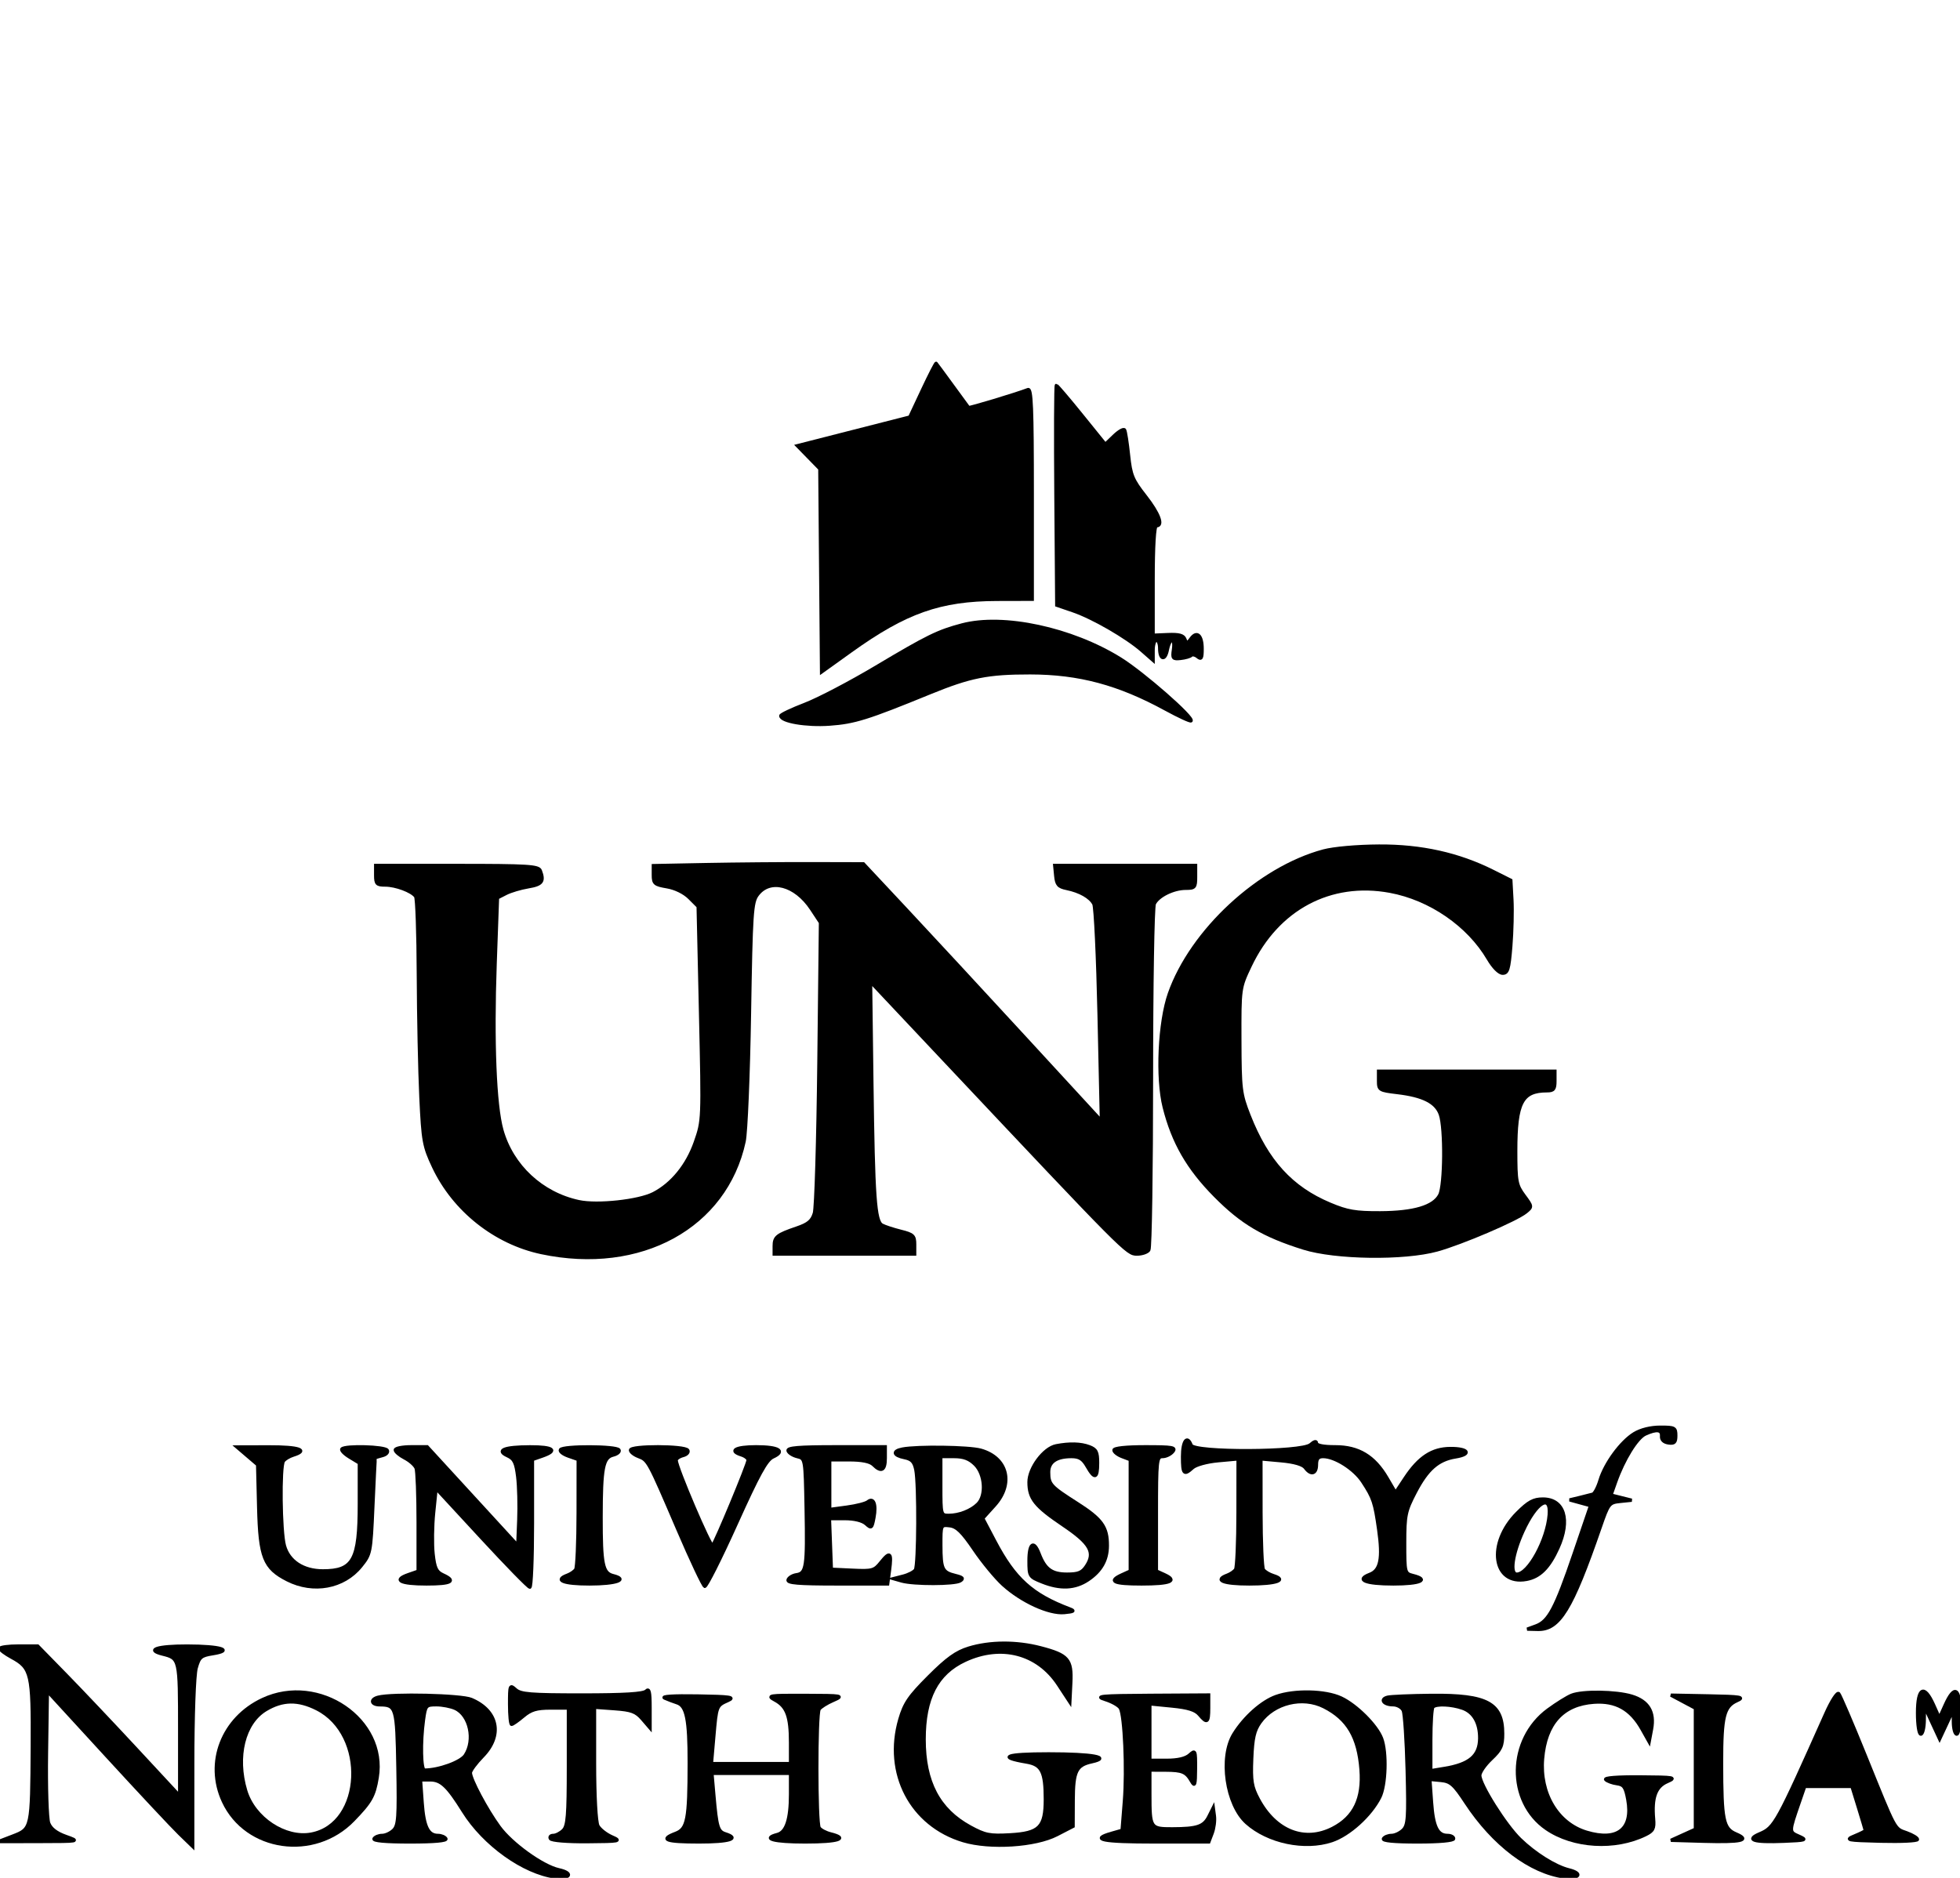<?xml version="1.0" encoding="utf-8"?>
<!DOCTYPE svg PUBLIC "-//W3C//DTD SVG 20010904//EN" "http://www.w3.org/TR/2001/REC-SVG-20010904/DTD/svg10.dtd">
<svg version="1.0" xmlns="http://www.w3.org/2000/svg" width="600pt" height="575pt" viewBox="0 0 600 575" style="" preserveAspectRatio="xMidYMid meet">
<g fill="#000000FF" stroke="#000000FF">
<path d="M 216.250 264.736 L 200.000 265.050 200.000 267.937 C 200.000 270.549 200.400 270.892 204.198 271.534 C 206.712 271.958 209.464 273.310 211.057 274.903 L 213.718 277.564 214.458 310.313 C 215.197 343.029 215.195 343.068 212.849 349.769 C 210.377 356.828 205.723 362.541 200.056 365.471 C 195.556 367.798 182.889 369.170 177.188 367.947 C 165.839 365.513 156.723 357.037 153.635 346.047 C 151.499 338.443 150.714 319.018 151.574 295.011 L 152.294 274.900 154.897 273.568 C 156.329 272.836 159.413 271.919 161.750 271.530 C 165.955 270.832 166.658 269.877 165.393 266.582 C 164.862 265.198 161.670 265.000 139.893 265.000 L 115.000 265.000 115.000 268.000 C 115.000 270.656 115.339 271.000 117.953 271.000 C 121.149 271.000 126.053 272.838 127.235 274.480 C 127.639 275.041 128.012 285.850 128.064 298.500 C 128.117 311.150 128.470 328.025 128.850 336.000 C 129.492 349.489 129.763 350.973 132.735 357.288 C 138.956 370.505 151.558 380.528 165.730 383.531 C 196.074 389.961 222.133 375.671 227.787 349.500 C 228.381 346.750 229.120 329.200 229.428 310.500 C 229.940 279.477 230.152 276.281 231.844 274.000 C 235.692 268.811 243.459 270.832 248.397 278.307 L 251.167 282.500 250.685 325.500 C 250.420 349.150 249.795 369.850 249.295 371.500 C 248.584 373.850 247.425 374.828 243.944 376.014 C 237.822 378.098 237.000 378.755 237.000 381.559 L 237.000 384.000 258.500 384.000 L 280.000 384.000 280.000 381.039 C 280.000 378.388 279.555 377.966 275.750 377.016 C 273.413 376.433 270.825 375.581 270.000 375.123 C 267.871 373.941 267.354 366.634 266.896 331.255 L 266.500 300.647 289.000 324.548 C 344.566 383.572 344.991 384.000 348.032 384.000 C 349.600 384.000 351.244 383.438 351.686 382.750 C 352.128 382.063 352.492 358.325 352.495 330.000 C 352.498 301.675 352.892 277.696 353.371 276.713 C 354.547 274.300 359.223 272.000 362.950 272.000 C 365.769 272.000 366.000 271.735 366.000 268.500 L 366.000 265.000 344.437 265.000 L 322.873 265.000 323.187 268.215 C 323.447 270.882 324.011 271.534 326.500 272.041 C 330.559 272.869 333.769 274.688 334.849 276.773 C 335.342 277.723 336.065 293.062 336.457 310.861 L 337.170 343.221 313.841 317.861 C 301.010 303.912 284.617 286.200 277.412 278.500 L 264.311 264.500 248.406 264.462 C 239.658 264.441 225.188 264.564 216.250 264.736 "/></g>
<g fill="#000000FF" stroke="#000000FF">
<path d="M 405.136 260.574 C 385.394 265.885 364.774 284.976 357.989 304.224 C 354.922 312.925 354.138 330.042 356.396 339.019 C 359.102 349.778 363.666 357.718 371.969 366.114 C 380.178 374.414 386.712 378.286 399.035 382.156 C 408.811 385.226 429.824 385.515 439.952 382.719 C 447.399 380.663 464.167 373.497 467.096 371.118 C 469.074 369.512 469.070 369.474 466.545 366.056 C 464.212 362.898 464.000 361.767 464.000 352.455 C 464.000 337.629 465.881 334.000 473.565 334.000 C 475.604 334.000 476.000 333.512 476.000 331.000 L 476.000 328.000 449.000 328.000 L 422.000 328.000 422.000 330.928 C 422.000 333.747 422.215 333.882 427.750 334.541 C 435.648 335.481 439.631 337.502 440.930 341.230 C 442.408 345.469 442.270 362.916 440.735 365.907 C 438.891 369.501 432.823 371.315 422.500 371.358 C 414.942 371.389 412.479 370.966 407.128 368.718 C 395.286 363.743 387.849 355.578 382.335 341.500 C 379.763 334.931 379.591 333.515 379.547 318.500 C 379.500 302.530 379.506 302.488 382.701 295.741 C 391.011 278.198 407.254 269.527 425.500 272.894 C 437.806 275.164 449.531 283.224 455.605 293.589 C 457.155 296.234 458.917 298.000 460.005 298.000 C 461.558 298.000 461.917 296.808 462.488 289.750 C 462.854 285.213 463.007 278.812 462.827 275.527 L 462.500 269.555 457.000 266.800 C 446.455 261.518 435.072 258.993 422.138 259.066 C 415.357 259.104 408.261 259.734 405.136 260.574 "/></g>
<g fill="#000000FF" stroke="#000000FF">
<path d="M 282.416 119.349 L 278.500 127.698 261.283 132.091 L 244.067 136.484 247.519 140.019 L 250.971 143.555 251.235 174.655 L 251.500 205.755 260.500 199.300 C 277.230 187.301 287.821 183.567 305.249 183.526 L 315.999 183.500 315.999 151.143 C 316.000 124.737 315.757 118.879 314.679 119.293 C 311.028 120.694 296.693 125.019 296.500 124.778 C 296.378 124.625 294.148 121.575 291.545 118.000 C 288.941 114.425 286.703 111.387 286.572 111.249 C 286.440 111.112 284.570 114.756 282.416 119.349 "/></g>
<g fill="#000000FF" stroke="#000000FF">
<path d="M 80.444 520.374 C 68.113 526.116 62.867 539.729 68.402 551.617 C 75.401 566.649 96.203 569.616 108.138 557.284 C 113.553 551.689 114.525 549.966 115.466 544.287 C 118.402 526.554 97.631 512.371 80.444 520.374 M 97.030 523.250 C 112.562 531.097 111.323 558.598 95.302 561.603 C 87.310 563.102 77.748 556.778 75.213 548.315 C 72.084 537.874 74.650 527.523 81.363 523.499 C 86.516 520.410 91.259 520.335 97.030 523.250 "/></g>
<g fill="#000000FF" stroke="#000000FF">
<path d="M 390.625 519.469 C 386.276 521.019 380.940 525.772 377.723 530.960 C 373.325 538.052 375.425 552.615 381.644 558.153 C 388.219 564.010 399.405 566.355 407.671 563.609 C 412.993 561.842 419.586 555.880 422.391 550.300 C 424.236 546.630 424.543 536.574 422.940 532.315 C 421.433 528.310 415.192 522.083 410.500 519.903 C 405.706 517.675 396.238 517.468 390.625 519.469 M 405.300 522.621 C 412.567 526.301 415.881 531.915 416.643 541.839 C 417.325 550.726 414.583 556.429 408.000 559.815 C 399.399 564.238 390.469 560.753 385.216 550.921 C 383.186 547.123 382.899 545.373 383.177 538.500 C 383.432 532.183 383.967 529.846 385.718 527.390 C 389.978 521.418 398.720 519.289 405.300 522.621 "/></g>
<g fill="#000000FF" stroke="#000000FF">
<path d="M 323.237 151.655 L 323.500 185.310 328.500 187.023 C 334.533 189.090 344.842 195.044 349.559 199.186 L 353.000 202.207 353.000 199.104 C 353.000 197.397 353.450 196.000 354.000 196.000 C 354.550 196.000 355.000 197.098 355.000 198.441 C 355.000 202.049 356.664 202.432 357.353 198.984 C 358.126 195.119 359.788 195.082 359.222 198.943 C 358.830 201.610 359.035 201.860 361.396 201.608 C 362.830 201.455 364.299 201.035 364.660 200.674 C 365.021 200.313 365.920 200.519 366.658 201.131 C 367.738 202.027 368.000 201.549 368.000 198.681 C 368.000 194.523 366.410 193.057 364.594 195.540 C 363.461 197.090 363.255 197.107 362.715 195.700 C 362.268 194.536 360.907 194.169 357.554 194.310 L 353.000 194.500 353.000 177.750 C 353.000 167.250 353.373 161.000 354.000 161.000 C 356.190 161.000 354.776 157.216 350.594 151.889 C 346.687 146.912 346.108 145.499 345.471 139.389 C 345.077 135.600 344.535 132.126 344.267 131.668 C 344.000 131.210 342.560 132.005 341.068 133.434 L 338.356 136.033 331.068 127.016 C 327.059 122.057 323.598 118.000 323.377 118.000 C 323.155 118.000 323.092 133.145 323.237 151.655 "/></g>
<g fill="#000000FF" stroke="#000000FF">
<path d="M 294.500 191.357 C 287.121 193.307 283.947 194.864 268.195 204.258 C 260.327 208.951 250.546 214.075 246.458 215.645 C 242.370 217.215 239.019 218.803 239.012 219.172 C 238.981 220.889 246.805 222.229 253.914 221.726 C 261.584 221.182 265.471 219.968 284.616 212.137 C 297.015 207.065 302.389 205.996 315.386 206.015 C 330.362 206.037 342.467 209.285 356.841 217.140 C 360.878 219.346 364.375 220.958 364.611 220.722 C 365.556 219.777 349.953 206.113 342.959 201.760 C 328.082 192.502 307.163 188.011 294.500 191.357 "/></g>
<g fill="#000000FF" stroke="#000000FF">
<path d="M 424.738 519.692 C 422.328 520.320 423.575 522.000 426.452 522.000 C 427.736 522.000 429.138 522.788 429.569 523.750 C 429.999 524.713 430.541 532.961 430.773 542.081 C 431.142 556.594 430.987 558.870 429.526 560.331 C 428.608 561.249 427.016 562.000 425.988 562.000 C 424.959 562.000 423.840 562.450 423.500 563.000 C 423.102 563.644 426.823 564.000 433.941 564.000 C 440.647 564.000 445.000 563.606 445.000 563.000 C 445.000 562.450 444.155 562.000 443.122 562.000 C 440.038 562.000 438.759 559.364 438.226 551.912 L 437.721 544.852 441.110 545.176 C 444.042 545.456 445.073 546.372 448.746 551.962 C 457.174 564.786 468.471 573.315 478.882 574.711 C 483.550 575.337 484.633 573.619 480.250 572.540 C 476.109 571.521 469.878 567.618 465.302 563.177 C 460.808 558.816 453.000 546.406 453.000 543.625 C 453.000 542.657 454.575 540.380 456.500 538.565 C 459.472 535.762 460.000 534.598 460.000 530.854 C 460.000 521.517 455.248 518.949 438.282 519.116 C 431.802 519.180 425.707 519.439 424.738 519.692 M 447.713 523.050 C 451.116 524.236 453.015 527.577 452.968 532.297 C 452.915 537.621 449.896 540.205 442.250 541.472 L 438.000 542.176 438.000 532.755 C 438.000 527.573 438.300 523.033 438.667 522.667 C 439.667 521.667 444.310 521.863 447.713 523.050 "/></g>
<g fill="#000000FF" stroke="#000000FF">
<path d="M 115.750 519.689 C 113.236 520.346 113.591 521.997 116.250 522.015 C 121.282 522.050 121.479 522.730 121.813 541.327 C 122.083 556.374 121.904 558.953 120.491 560.366 C 119.593 561.265 118.016 562.000 116.988 562.000 C 115.959 562.000 114.840 562.450 114.500 563.000 C 114.102 563.645 118.009 564.000 125.500 564.000 C 132.991 564.000 136.898 563.645 136.500 563.000 C 136.160 562.450 135.064 562.000 134.063 562.000 C 131.046 562.000 129.756 559.328 129.231 551.985 L 128.731 545.000 131.691 545.000 C 135.024 545.000 137.014 546.889 141.864 554.652 C 148.186 564.771 160.292 573.425 169.938 574.718 C 174.682 575.355 175.609 573.512 171.049 572.511 C 166.113 571.427 156.595 564.580 152.816 559.396 C 148.924 554.058 144.000 544.802 144.000 542.825 C 144.000 542.143 145.677 539.867 147.727 537.767 C 153.982 531.362 152.492 523.837 144.282 520.362 C 141.199 519.057 120.075 518.559 115.750 519.689 M 139.343 523.110 C 143.839 525.159 145.483 532.807 142.429 537.467 C 141.060 539.557 134.335 542.000 129.951 542.000 C 128.866 542.000 128.692 533.526 129.636 526.640 C 130.247 522.180 130.401 522.000 133.589 522.000 C 135.413 522.000 138.002 522.500 139.343 523.110 "/></g>
<g fill="#000000FF" stroke="#000000FF">
<path d="M 0.000 504.773 C 0.000 505.198 1.610 506.412 3.577 507.472 C 9.603 510.717 10.014 512.493 9.882 534.700 C 9.731 559.842 9.701 559.983 3.995 562.169 L -0.500 563.891 12.000 563.867 C 24.437 563.842 24.478 563.834 20.185 562.316 C 17.284 561.290 15.558 559.966 14.914 558.274 C 14.388 556.891 14.080 547.231 14.229 536.808 L 14.500 517.857 32.678 537.679 C 42.676 548.580 52.689 559.279 54.928 561.453 L 59.000 565.406 59.006 539.953 C 59.009 525.415 59.457 512.894 60.051 510.755 C 60.984 507.397 61.510 506.942 65.127 506.364 C 71.736 505.307 67.493 504.032 57.309 504.015 C 48.148 504.000 44.554 505.169 49.751 506.474 C 54.994 507.789 55.000 507.817 55.000 529.572 L 55.000 549.899 41.827 535.700 C 34.582 527.890 24.804 517.563 20.098 512.750 L 11.542 504.000 5.771 504.000 C 2.597 504.000 0.000 504.348 0.000 504.773 "/></g>
<g fill="#000000FF" stroke="#000000FF">
<path d="M 362.000 446.000 C 362.000 451.401 362.405 451.848 365.097 449.412 C 366.094 448.510 369.478 447.586 372.926 447.273 L 379.000 446.722 378.985 463.111 C 378.976 472.125 378.639 479.983 378.235 480.573 C 377.831 481.163 376.713 481.936 375.750 482.292 C 371.547 483.842 374.407 485.000 382.441 485.000 C 390.775 485.000 394.170 483.812 389.765 482.437 C 388.519 482.048 387.169 481.229 386.765 480.615 C 386.361 480.002 386.024 472.125 386.015 463.111 L 386.000 446.722 392.208 447.285 C 396.181 447.645 398.830 448.415 399.568 449.424 C 401.294 451.784 403.000 451.325 403.000 448.500 C 403.000 446.650 403.531 446.000 405.040 446.000 C 408.657 446.000 414.572 449.753 417.140 453.678 C 420.433 458.712 420.867 460.009 422.053 468.374 C 423.307 477.214 422.593 480.824 419.347 482.058 C 414.899 483.749 417.964 485.000 426.559 485.000 C 434.780 485.000 437.717 483.720 432.500 482.411 C 430.057 481.798 430.000 481.569 430.000 472.479 C 430.000 463.929 430.263 462.669 433.250 456.933 C 436.935 449.857 440.216 446.975 445.581 446.103 C 450.661 445.277 449.537 443.493 443.962 443.531 C 438.414 443.570 434.378 446.204 430.197 452.517 L 427.207 457.030 424.569 452.527 C 420.685 445.900 415.875 443.000 408.768 443.000 C 405.073 443.000 403.000 442.585 403.000 441.845 C 403.000 441.154 402.265 441.355 401.171 442.345 C 398.564 444.704 365.538 444.844 364.638 442.500 C 363.420 439.326 362.000 441.210 362.000 446.000 "/></g>
<g fill="#000000FF" stroke="#000000FF">
<path d="M 276.250 443.706 C 273.126 444.307 273.438 445.638 276.865 446.323 C 279.099 446.770 279.869 447.594 280.365 450.073 C 281.248 454.489 281.135 479.240 280.225 480.671 C 279.815 481.315 278.134 482.187 276.490 482.609 L 273.500 483.376 276.000 484.088 C 279.685 485.138 292.272 485.114 293.948 484.053 C 295.070 483.344 294.732 482.975 292.448 482.415 C 288.473 481.440 288.033 480.525 288.015 473.184 C 288.000 466.883 288.007 466.868 290.744 467.184 C 292.873 467.429 294.551 469.069 298.233 474.500 C 300.842 478.350 304.828 483.176 307.089 485.225 C 312.772 490.374 321.165 494.203 325.808 493.767 C 328.758 493.489 329.098 493.267 327.500 492.663 C 315.916 488.280 310.596 483.469 304.499 471.865 L 300.845 464.913 304.423 460.954 C 310.434 454.301 308.445 446.329 300.205 444.040 C 296.619 443.044 280.829 442.824 276.250 443.706 M 298.545 448.455 C 301.508 451.417 301.939 457.918 299.345 460.512 C 297.288 462.569 293.633 464.000 290.435 464.000 C 288.035 464.000 288.000 463.869 288.000 455.000 L 288.000 446.000 292.045 446.000 C 295.007 446.000 296.748 446.657 298.545 448.455 "/></g>
<g fill="#000000FF" stroke="#000000FF">
<path d="M 296.548 504.659 C 292.732 505.830 289.941 507.833 284.384 513.391 C 278.304 519.470 276.905 521.519 275.475 526.437 C 270.664 542.988 278.947 558.845 294.894 563.613 C 303.072 566.058 316.939 565.174 323.500 561.790 L 328.500 559.210 328.532 551.220 C 328.568 542.343 329.457 540.498 334.202 539.456 C 340.362 538.103 334.525 537.031 321.000 537.031 C 307.831 537.031 305.209 538.015 314.292 539.549 C 318.907 540.329 320.000 542.513 320.000 550.954 C 320.000 559.502 318.203 561.310 309.204 561.819 C 302.964 562.171 301.584 561.898 297.010 559.409 C 287.377 554.166 282.900 545.658 282.900 532.597 C 282.900 519.967 286.812 512.393 295.401 508.394 C 306.452 503.248 317.654 506.162 324.000 515.835 L 327.500 521.169 327.793 515.278 C 328.150 508.095 326.990 506.753 318.511 504.545 C 311.151 502.628 303.029 502.670 296.548 504.659 "/></g>
<g fill="#000000FF" stroke="#000000FF">
<path d="M 203.500 519.966 C 204.600 520.443 206.294 521.084 207.265 521.391 C 210.163 522.307 211.001 526.449 210.989 539.815 C 210.974 557.124 210.418 560.016 206.846 561.364 C 201.798 563.270 203.781 564.000 214.000 564.000 C 223.350 564.000 226.640 562.973 222.002 561.501 C 219.774 560.793 219.383 559.469 218.534 549.750 L 217.944 543.000 229.972 543.000 L 242.000 543.000 242.000 549.435 C 242.000 557.064 240.714 561.001 237.988 561.713 C 233.100 562.992 236.854 564.000 246.500 564.000 C 256.644 564.000 259.933 562.953 254.260 561.529 C 252.753 561.151 251.185 560.315 250.775 559.671 C 249.810 558.153 249.801 524.859 250.765 523.353 C 251.169 522.722 253.075 521.521 255.000 520.684 C 258.390 519.211 258.124 519.162 246.500 519.122 C 235.226 519.083 234.669 519.172 237.296 520.596 C 240.892 522.546 242.000 525.601 242.000 533.565 L 242.000 540.000 229.896 540.000 L 217.792 540.000 218.509 531.750 C 219.336 522.246 219.328 522.264 222.847 520.688 C 225.101 519.679 223.694 519.470 213.500 519.299 C 206.028 519.174 202.255 519.426 203.500 519.966 "/></g>
<g fill="#000000FF" stroke="#000000FF">
<path d="M 121.000 443.974 C 121.000 444.510 122.295 445.619 123.879 446.437 C 125.462 447.256 127.037 448.654 127.379 449.545 C 127.720 450.435 128.000 457.900 128.000 466.134 L 128.000 481.104 125.001 482.149 C 120.214 483.818 122.518 485.000 130.559 485.000 C 138.232 485.000 139.790 484.137 135.579 482.218 C 133.596 481.314 133.053 480.156 132.578 475.807 C 132.259 472.888 132.336 467.191 132.749 463.147 L 133.500 455.794 147.444 470.897 C 155.113 479.204 161.750 486.000 162.194 486.000 C 162.637 486.000 163.000 477.202 163.000 466.448 L 163.000 446.896 166.000 445.850 C 170.927 444.132 169.428 442.999 162.250 443.015 C 154.341 443.033 151.708 444.090 155.392 445.769 C 157.393 446.680 157.960 447.858 158.486 452.193 C 158.840 455.112 158.988 461.040 158.815 465.367 L 158.500 473.235 144.635 458.117 L 130.770 443.000 125.885 443.000 C 123.198 443.000 121.000 443.438 121.000 443.974 "/></g>
<g fill="#000000FF" stroke="#000000FF">
<path d="M 558.980 524.583 C 543.890 558.406 543.254 559.565 538.730 561.482 C 534.246 563.382 536.765 564.172 546.094 563.792 C 552.962 563.512 553.295 563.399 550.683 562.244 C 547.618 560.889 547.615 561.087 550.832 551.750 L 552.469 547.000 559.695 547.000 L 566.920 547.000 568.960 553.605 C 570.082 557.238 571.000 560.344 571.000 560.508 C 571.000 560.671 569.538 561.408 567.750 562.145 C 564.719 563.395 565.258 563.505 575.750 563.775 C 581.938 563.935 587.000 563.691 587.000 563.234 C 587.000 562.776 585.496 561.858 583.657 561.193 C 579.843 559.814 580.530 561.097 570.949 537.431 C 566.956 527.569 563.324 519.087 562.878 518.583 C 562.430 518.077 560.683 520.765 558.980 524.583 "/></g>
<g fill="#000000FF" stroke="#000000FF">
<path d="M 481.105 519.085 C 479.787 519.612 476.558 521.622 473.929 523.552 C 461.602 532.601 461.324 551.623 473.399 559.930 C 481.596 565.570 494.391 566.347 503.729 561.771 C 506.076 560.621 506.454 559.885 506.199 556.957 C 505.629 550.412 506.827 547.085 510.298 545.565 C 513.294 544.254 512.762 544.158 502.050 544.082 C 495.100 544.032 490.973 544.360 491.550 544.915 C 492.073 545.419 493.622 545.981 494.994 546.165 C 497.083 546.446 497.621 547.232 498.309 551.014 C 499.958 560.079 495.176 563.867 485.678 561.022 C 476.818 558.367 471.313 549.159 472.218 538.508 C 473.136 527.713 478.440 521.876 487.935 521.212 C 494.636 520.744 499.203 523.302 502.656 529.457 L 504.843 533.355 505.569 529.486 C 506.559 524.204 504.564 520.886 499.476 519.352 C 494.686 517.908 484.419 517.759 481.105 519.085 "/></g>
<g fill="#000000FF" stroke="#000000FF">
<path d="M 338.347 520.402 C 340.463 521.058 342.545 522.248 342.974 523.047 C 344.256 525.435 344.970 541.862 344.210 551.466 L 343.500 560.432 340.250 561.360 C 333.642 563.249 337.418 564.000 353.525 564.000 L 370.050 564.000 371.073 561.309 C 371.635 559.829 371.942 557.466 371.754 556.059 L 371.412 553.500 370.084 556.165 C 368.529 559.286 366.526 559.968 358.857 559.986 C 352.144 560.003 352.000 559.780 352.000 549.418 L 352.000 542.000 356.750 542.015 C 361.974 542.032 363.120 542.528 364.805 545.500 C 365.750 547.166 365.944 546.515 365.970 541.595 C 365.999 535.937 365.924 535.759 364.171 537.345 C 362.966 538.436 360.580 539.000 357.171 539.000 L 352.000 539.000 352.000 530.362 L 352.000 521.724 358.750 522.386 C 363.688 522.870 365.946 523.578 367.160 525.024 C 369.533 527.848 370.000 527.515 370.000 523.000 L 370.000 519.000 352.250 519.105 C 336.923 519.195 335.025 519.372 338.347 520.402 "/></g>
<g fill="#000000FF" stroke="#000000FF">
<path d="M 75.683 445.777 L 78.865 448.500 79.183 461.500 C 79.558 476.861 80.853 480.135 87.985 483.750 C 95.941 487.783 105.202 486.066 110.448 479.586 C 113.453 475.873 113.510 475.591 114.145 461.158 C 114.500 453.096 114.838 446.440 114.895 446.367 C 114.953 446.293 115.945 445.986 117.101 445.684 C 118.257 445.381 118.905 444.655 118.542 444.067 C 117.831 442.917 105.767 442.566 104.670 443.663 C 104.306 444.028 105.356 445.146 107.004 446.148 L 110.000 447.971 110.000 460.535 C 110.000 477.682 108.184 481.004 98.816 480.996 C 92.830 480.991 88.396 478.087 87.067 473.302 C 85.873 469.003 85.641 449.091 86.765 447.385 C 87.169 446.771 88.513 445.954 89.750 445.567 C 94.628 444.045 91.547 443.001 82.250 443.027 L 72.500 443.054 75.683 445.777 "/></g>
<g fill="#000000FF" stroke="#000000FF">
<path d="M 156.000 521.845 C 156.000 525.230 156.273 528.000 156.606 528.000 C 156.939 528.000 158.548 526.875 160.182 525.500 C 162.552 523.506 164.251 523.000 168.577 523.000 L 174.000 523.000 174.000 540.929 C 174.000 555.894 173.740 559.117 172.429 560.429 C 171.564 561.293 170.188 562.000 169.370 562.000 C 168.551 562.000 168.160 562.450 168.500 563.000 C 168.855 563.574 173.668 563.965 179.809 563.918 C 189.877 563.842 190.313 563.755 187.293 562.433 C 185.529 561.661 183.617 560.152 183.043 559.080 C 182.435 557.944 182.000 549.963 182.000 539.946 L 182.000 522.760 188.151 523.205 C 193.313 523.578 194.679 524.089 196.651 526.380 L 199.000 529.112 199.000 522.856 C 199.000 517.990 198.733 516.867 197.800 517.800 C 196.953 518.647 191.162 519.000 178.129 519.000 C 162.344 519.000 159.391 518.759 157.829 517.345 C 156.076 515.759 156.000 515.946 156.000 521.845 "/></g>
<g fill="#000000FF" stroke="#000000FF">
<path d="M 241.241 444.222 C 241.465 444.895 242.740 445.702 244.074 446.016 C 246.497 446.587 246.500 446.609 246.786 462.044 C 247.115 479.771 246.825 481.739 243.827 482.181 C 242.633 482.356 241.471 483.063 241.245 483.750 C 240.928 484.714 244.371 485.000 256.285 485.000 L 271.737 485.000 272.304 480.769 C 273.023 475.407 272.465 474.885 269.706 478.344 C 267.645 480.927 267.072 481.089 261.000 480.805 L 254.500 480.500 254.208 472.750 L 253.916 465.000 258.629 465.000 C 261.543 465.000 264.016 465.610 265.108 466.597 C 266.757 468.090 266.916 467.964 267.536 464.662 C 268.292 460.629 267.430 458.412 265.661 459.839 C 265.022 460.355 262.138 461.094 259.250 461.482 L 254.000 462.188 254.000 454.594 L 254.000 447.000 259.929 447.000 C 263.865 447.000 266.361 447.504 267.357 448.500 C 269.775 450.918 271.000 450.246 271.000 446.500 L 271.000 443.000 255.917 443.000 C 244.476 443.000 240.932 443.295 241.241 444.222 "/></g>
<g fill="#000000FF" stroke="#000000FF">
<path d="M 193.000 444.025 C 193.000 444.588 194.098 445.467 195.439 445.977 C 198.419 447.110 198.448 447.162 207.531 468.339 C 211.570 477.755 215.262 485.587 215.736 485.745 C 216.210 485.903 220.531 477.314 225.340 466.658 C 232.212 451.427 234.619 447.039 236.597 446.138 C 240.591 444.318 238.425 443.000 231.441 443.000 C 225.160 443.000 222.983 444.225 227.000 445.500 C 228.100 445.849 229.000 446.562 229.000 447.084 C 229.000 448.306 219.043 472.267 218.138 473.224 C 217.514 473.882 207.000 449.258 207.000 447.140 C 207.000 446.641 207.945 445.986 209.101 445.684 C 210.257 445.381 210.905 444.655 210.542 444.067 C 209.678 442.669 193.000 442.629 193.000 444.025 "/></g>
<g fill="#000000FF" stroke="#000000FF">
<path d="M 323.298 442.699 C 319.563 443.424 315.000 449.535 315.000 453.812 C 315.000 458.860 316.823 461.145 325.553 467.036 C 333.756 472.571 335.318 475.340 332.587 479.507 C 331.263 481.528 330.135 482.000 326.632 482.000 C 321.958 482.000 319.898 480.491 318.094 475.748 C 316.472 471.480 315.000 472.500 315.000 477.891 C 315.000 482.669 315.094 482.820 319.020 484.391 C 324.586 486.619 329.107 486.403 333.088 483.720 C 337.081 481.029 338.965 477.705 338.985 473.315 C 339.012 467.568 337.322 465.193 329.779 460.375 C 321.549 455.118 321.037 454.557 321.015 450.785 C 320.998 447.638 323.382 446.000 327.981 446.000 C 330.391 446.000 331.477 446.675 332.797 448.994 C 335.105 453.051 336.000 452.766 336.000 447.975 C 336.000 444.575 335.602 443.799 333.435 442.975 C 330.862 441.997 327.405 441.903 323.298 442.699 "/></g>
<g fill="#000000FF" stroke="#000000FF">
<path d="M 515.250 521.049 L 519.000 523.048 519.000 541.575 L 519.000 560.102 515.250 561.801 L 511.500 563.500 521.429 563.788 C 533.113 564.128 535.983 563.479 531.399 561.536 C 527.542 559.902 527.026 557.346 527.011 539.815 C 526.999 525.557 527.754 522.503 531.732 520.732 C 534.152 519.655 533.052 519.472 523.000 519.275 L 511.500 519.049 515.250 521.049 "/></g>
<g fill="#000000FF" stroke="#000000FF">
<path d="M 341.000 444.025 C 341.000 444.588 342.125 445.477 343.500 446.000 L 346.000 446.950 346.000 463.997 L 346.000 481.043 343.500 482.182 C 339.090 484.191 340.794 485.000 349.441 485.000 C 358.286 485.000 360.620 484.059 356.469 482.168 L 354.000 481.043 354.000 463.521 C 354.000 447.048 354.112 446.000 355.878 446.000 C 356.910 446.000 358.315 445.325 359.000 444.500 C 360.092 443.184 359.062 443.000 350.622 443.000 C 344.719 443.000 341.000 443.396 341.000 444.025 "/></g>
<g fill="#000000FF" stroke="#000000FF">
<path d="M 464.470 463.267 C 455.162 472.575 456.989 485.538 467.336 483.597 C 471.369 482.840 474.188 480.016 476.916 474.000 C 480.818 465.393 478.856 459.000 472.312 459.000 C 469.437 459.000 467.901 459.836 464.470 463.267 M 474.252 463.816 C 473.636 471.517 467.915 482.000 464.329 482.000 C 462.128 482.000 463.019 475.822 466.233 468.801 C 470.261 460.005 474.782 457.194 474.252 463.816 "/></g>
<g fill="#000000FF" stroke="#000000FF">
<path d="M 171.560 443.903 C 171.253 444.399 172.352 445.276 174.001 445.851 L 177.000 446.896 176.985 463.198 C 176.976 472.164 176.639 479.983 176.235 480.573 C 175.831 481.163 174.713 481.936 173.750 482.292 C 169.547 483.842 172.407 485.000 180.441 485.000 C 188.702 485.000 192.483 483.661 187.650 482.448 C 184.543 481.669 183.997 478.991 184.011 464.625 C 184.026 449.437 184.624 446.311 187.659 445.549 C 188.992 445.215 189.812 444.505 189.482 443.971 C 188.725 442.746 172.314 442.684 171.560 443.903 "/></g>
<g fill="#000000FF" stroke="#000000FF">
<path d="M 500.280 438.971 C 496.239 441.435 491.348 448.108 489.802 453.265 C 489.153 455.434 488.144 457.349 487.561 457.521 C 486.977 457.692 485.150 458.156 483.500 458.550 L 480.500 459.268 483.699 460.149 L 486.898 461.031 481.876 475.765 C 476.191 492.444 474.083 496.435 470.212 497.850 L 467.500 498.842 470.717 498.921 C 477.335 499.083 481.118 492.915 489.807 467.796 C 492.390 460.327 492.579 460.082 495.986 459.730 L 499.500 459.367 496.333 458.575 L 493.165 457.783 494.572 453.797 C 497.005 446.899 501.097 440.277 503.642 439.117 C 507.140 437.524 508.799 437.733 508.639 439.750 C 508.551 440.857 509.325 441.616 510.750 441.819 C 512.583 442.080 513.000 441.662 513.000 439.570 C 513.000 437.170 512.685 437.000 508.250 437.004 C 505.295 437.006 502.283 437.750 500.280 438.971 "/></g>
<g fill="#000000FF" stroke="#000000FF">
<path d="M 587.000 524.500 C 587.000 528.167 587.436 531.000 588.000 531.000 C 588.550 531.000 589.028 529.088 589.061 526.750 L 589.123 522.500 591.438 527.500 L 593.754 532.500 595.855 528.000 L 597.956 523.500 597.978 527.250 C 597.990 529.313 598.450 531.000 599.000 531.000 C 599.564 531.000 600.000 528.167 600.000 524.500 C 600.000 516.769 598.286 515.822 595.496 522.009 L 593.688 526.019 591.893 522.009 C 589.042 515.643 587.000 516.682 587.000 524.500 "/></g>
</svg>
